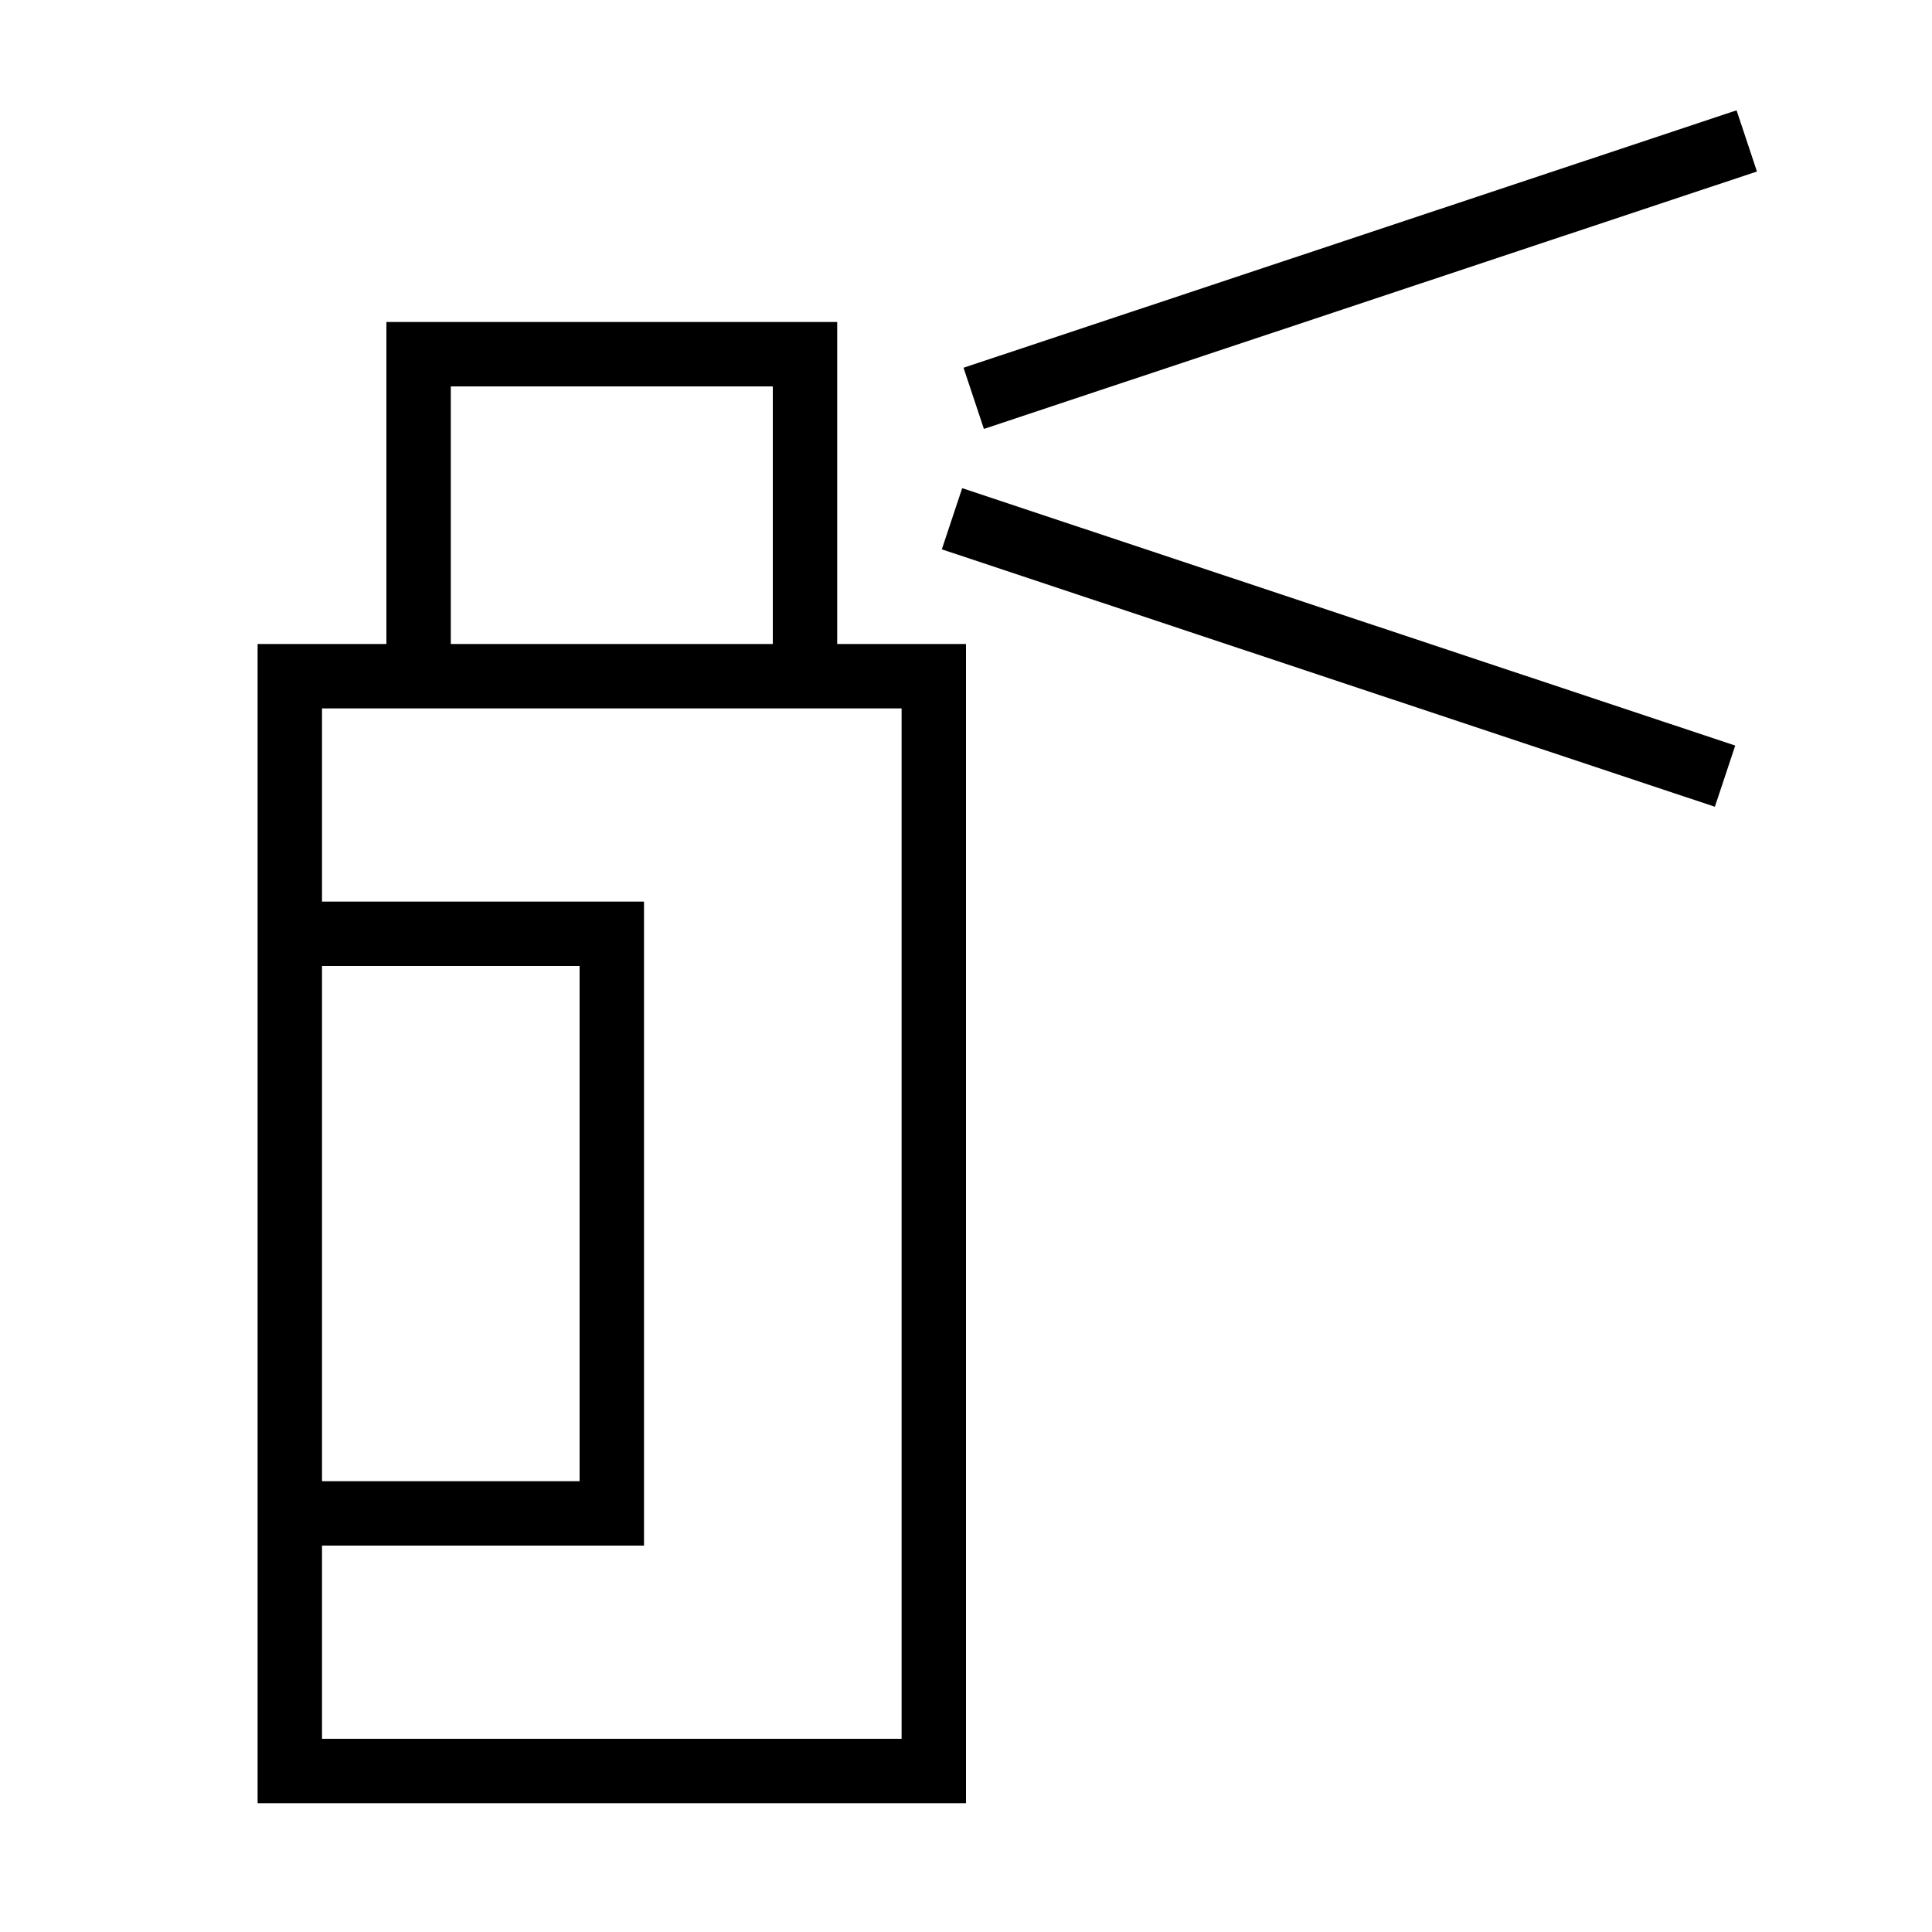 <?xml version="1.0" encoding="iso-8859-1"?>
<!DOCTYPE svg PUBLIC "-//W3C//DTD SVG 1.1//EN" "http://www.w3.org/Graphics/SVG/1.1/DTD/svg11.dtd">
<svg version="1.1" xmlns="http://www.w3.org/2000/svg" xmlns:xlink="http://www.w3.org/1999/xlink" x="0px" y="0px" width="30" height="30" viewBox="0 0 30 30" xml:space="preserve">
    <g transform="translate(-510 -200)">
        <g xmlns="http://www.w3.org/2000/svg" xmlns:xlink="http://www.w3.org/1999/xlink" id="sprayer-7">
		<path d="M514,228h11v-18h-2v-5h-7v5h-2V228z M517,206h5v4h-5V206z M515,215h4v8h-4V215z M515,224h5v-10h-5v-3h9v16h-9V224z"/>
		<rect x="524.675" y="203.5" transform="matrix(0.949 -0.316 0.316 0.949 -37.261 178.386)" width="12.649" height="1.001"/>
		
			<rect x="524.675" y="209.5" transform="matrix(-0.949 -0.316 0.316 -0.949 968.343 577.14)" width="12.649" height="1.001"/>
	</g>
	
    </g>
</svg>
